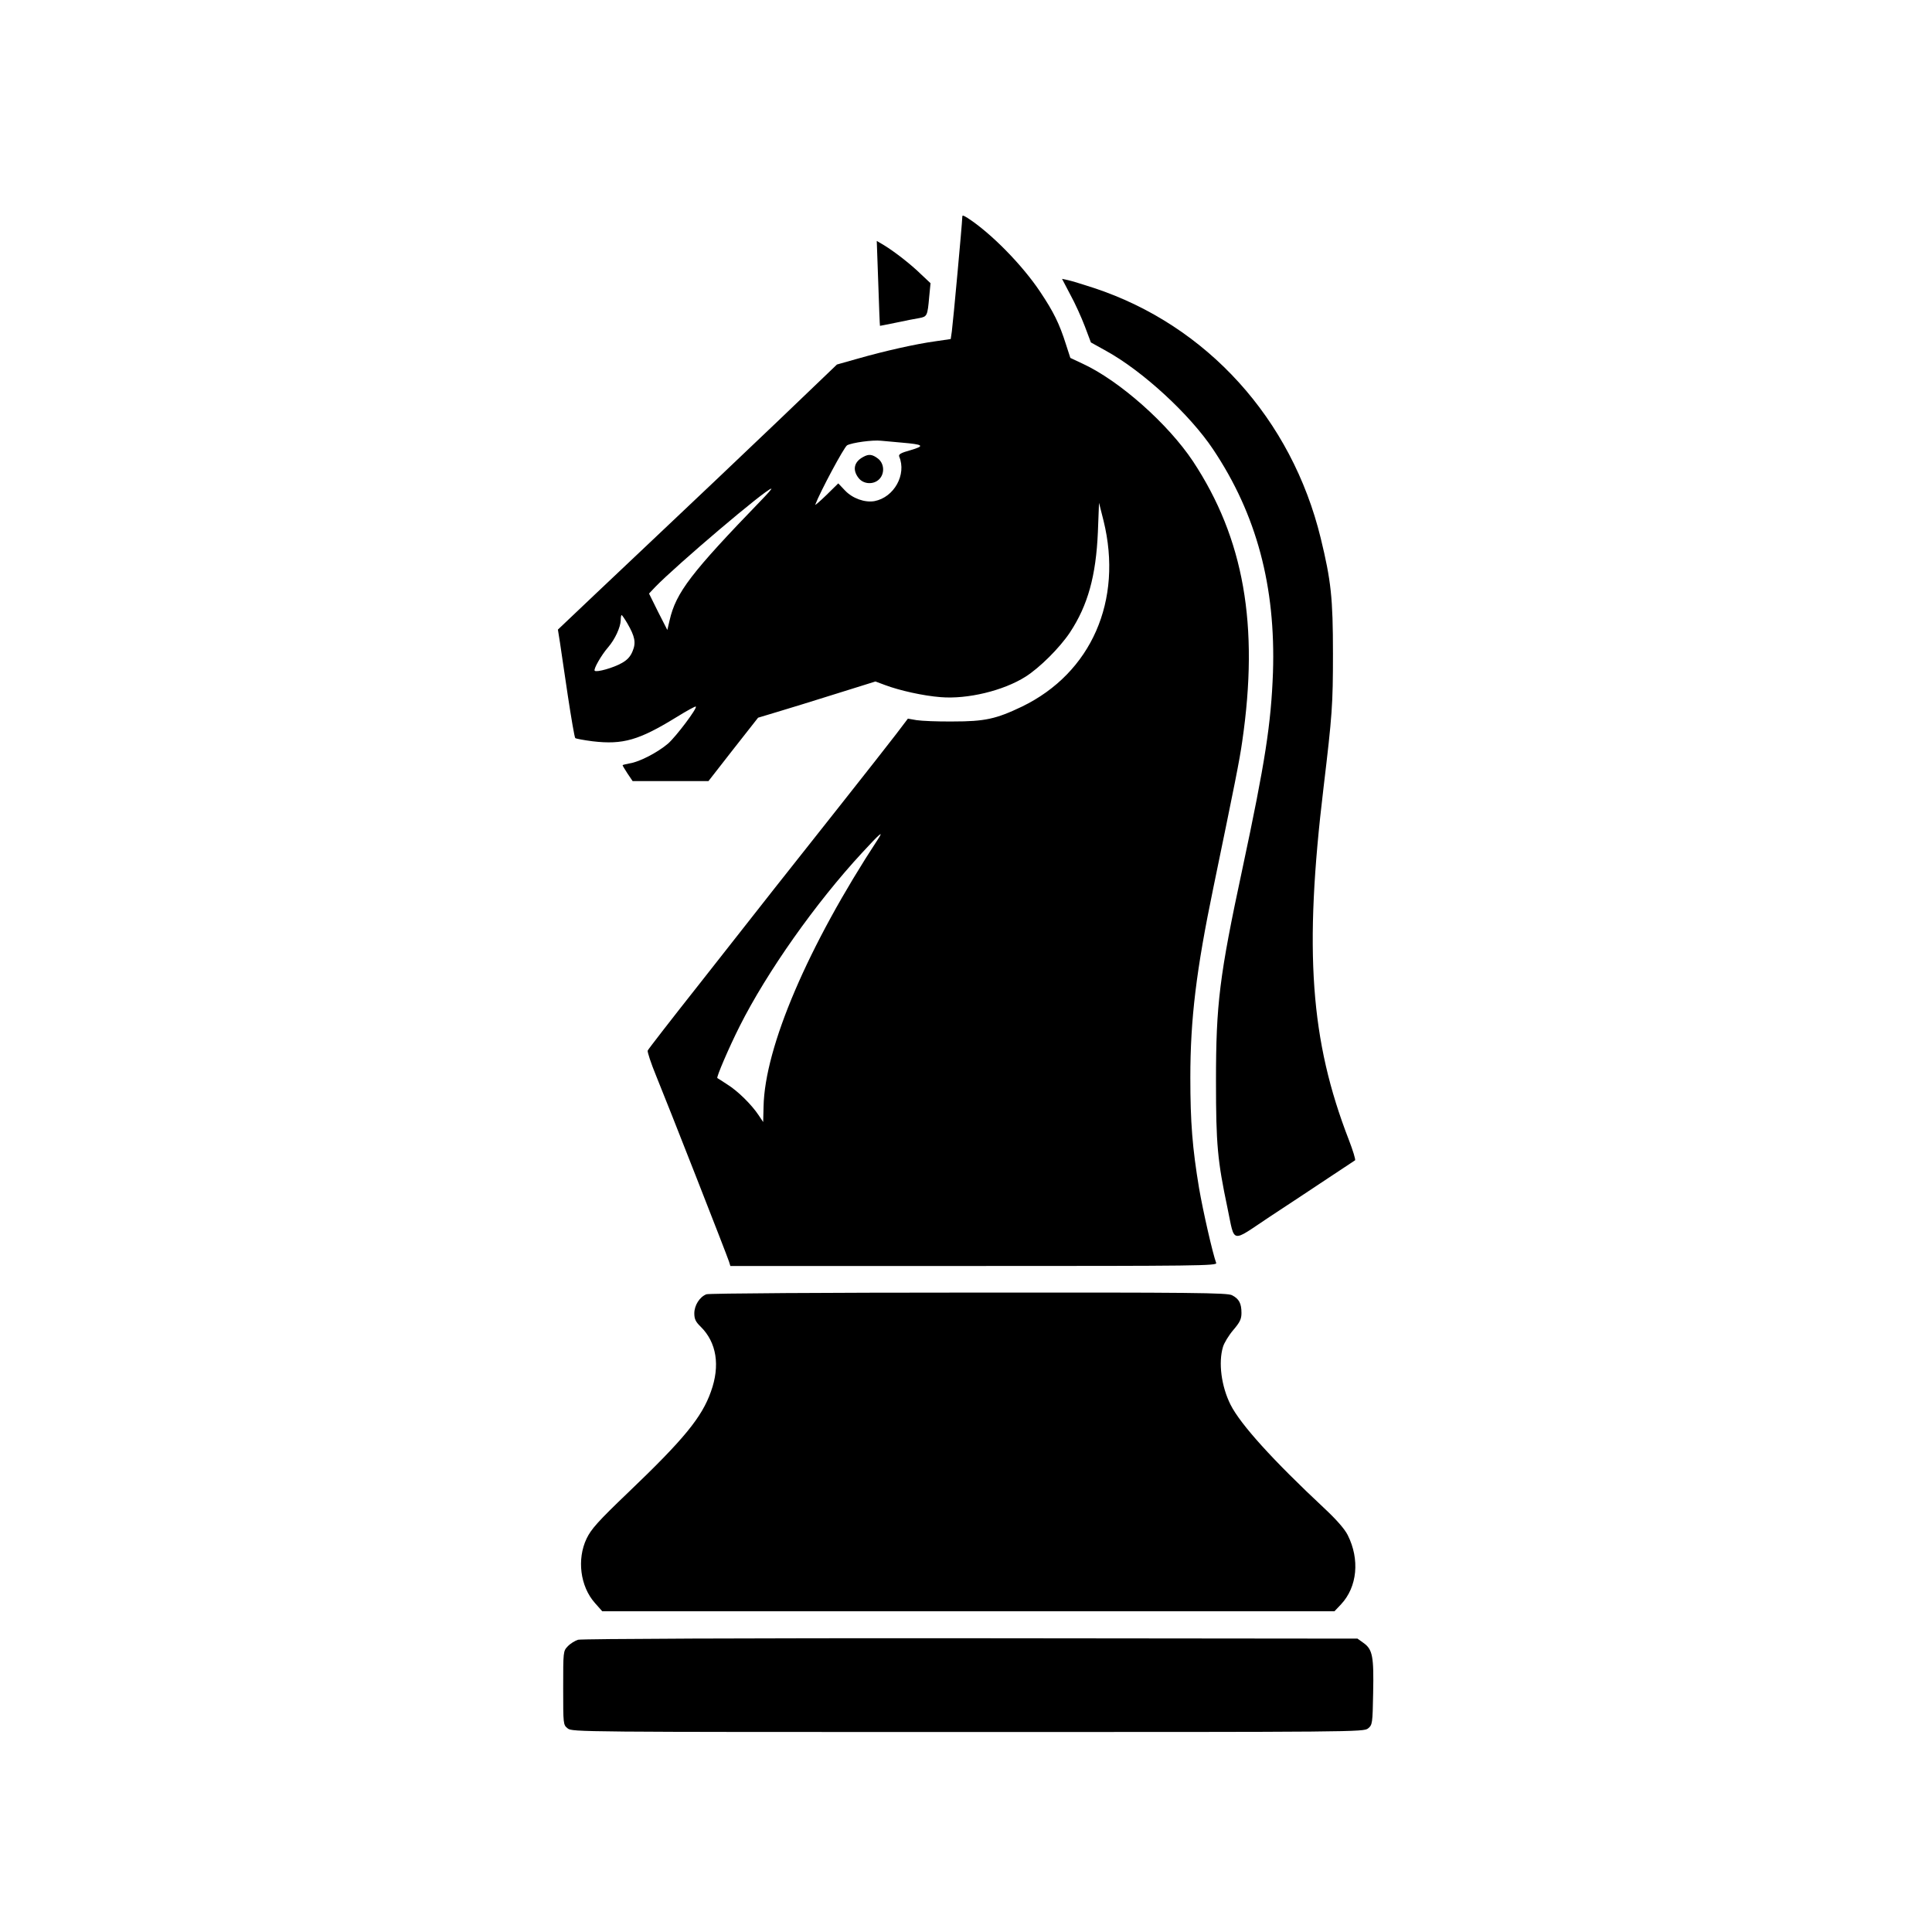 <?xml version="1.0" standalone="no"?>
<!DOCTYPE svg PUBLIC "-//W3C//DTD SVG 20010904//EN"
 "http://www.w3.org/TR/2001/REC-SVG-20010904/DTD/svg10.dtd">
<svg version="1.0" xmlns="http://www.w3.org/2000/svg"
 width="1024pt" height="1024pt" viewBox="0 0 1024 1024"
 preserveAspectRatio="xMidYMid meet">

<g transform="translate(0,1024) scale(0.1,-0.1)"
fill="#000000" stroke="none">
<path d="M5100 9085 c0 -24 -48 -549 -55 -601 l-6 -41 -82 -12 c-102 -14 -268
-51 -411 -92 l-110 -31 -310 -297 c-171 -163 -477 -454 -681 -646 -203 -192
-397 -375 -429 -406 l-59 -56 11 -69 c5 -38 25 -166 42 -284 18 -118 35 -218
39 -222 3 -3 45 -11 92 -17 161 -19 246 6 443 127 55 34 102 60 104 57 9 -8
-104 -158 -147 -196 -55 -47 -151 -97 -203 -105 -21 -4 -38 -8 -38 -10 0 -3
12 -22 26 -44 l27 -40 201 0 201 0 131 168 132 168 103 31 c57 17 197 60 311
96 l208 65 51 -19 c77 -29 203 -57 294 -64 142 -12 333 34 450 108 76 48 182
154 236 235 95 144 138 300 148 532 l6 155 24 -95 c104 -423 -65 -807 -432
-985 -138 -66 -197 -79 -367 -79 -80 -1 -166 3 -192 7 l-46 8 -63 -83 c-35
-46 -165 -211 -289 -368 -124 -157 -284 -359 -356 -450 -71 -90 -250 -318
-397 -505 -148 -187 -271 -346 -274 -353 -3 -6 17 -67 45 -135 60 -146 376
-952 386 -984 l7 -23 1291 0 c1187 0 1290 1 1284 16 -18 48 -70 275 -91 398
-35 211 -46 347 -46 585 0 309 31 567 122 1006 113 547 139 675 153 775 90
617 9 1076 -261 1485 -131 197 -388 426 -584 517 l-66 31 -23 71 c-35 111 -66
173 -136 278 -95 143 -262 313 -386 393 -27 16 -28 16 -28 0z m-320 -1191
c116 -10 124 -17 46 -40 -51 -14 -65 -22 -60 -34 40 -95 -27 -216 -131 -236
-51 -9 -116 14 -156 56 l-36 38 -63 -62 c-34 -33 -61 -56 -59 -51 26 69 153
306 169 315 27 14 134 29 180 24 19 -2 69 -6 110 -10z m-741 -301 c-377 -390
-456 -493 -490 -641 l-12 -51 -49 96 -48 97 32 34 c111 115 590 522 616 522 4
0 -19 -26 -49 -57z m-714 -657 c40 -69 47 -102 28 -147 -11 -28 -28 -47 -57
-63 -43 -25 -134 -51 -144 -41 -8 7 35 83 71 124 37 43 66 107 67 144 0 15 2
27 5 27 2 0 16 -20 30 -44z m1329 -1143 c-371 -566 -601 -1103 -607 -1419 l-2
-81 -24 36 c-37 56 -111 129 -166 163 -27 18 -51 33 -53 34 -6 4 61 161 119
276 144 286 401 651 649 919 93 101 116 121 84 72z"/>
<path d="M4575 7818 c-49 -26 -58 -69 -24 -112 26 -33 79 -36 109 -6 30 30 27
83 -6 109 -30 23 -49 26 -79 9z"/>
<path d="M4655 8739 c4 -123 8 -225 9 -226 0 0 39 7 86 17 47 10 102 21 122
24 42 8 44 11 53 113 l7 72 -49 46 c-55 54 -140 120 -197 155 l-39 23 8 -224z"/>
<path d="M5673 8678 c25 -45 59 -121 77 -168 l32 -85 81 -45 c194 -107 443
-336 567 -522 230 -344 332 -726 317 -1183 -10 -271 -41 -473 -162 -1040 -122
-569 -140 -717 -140 -1125 0 -337 8 -421 61 -673 40 -191 15 -185 221 -48 98
64 239 158 313 207 74 49 138 91 142 94 4 3 -11 52 -33 109 -204 526 -238
1001 -134 1866 46 385 50 440 50 710 0 296 -10 387 -65 613 -154 632 -603
1127 -1200 1325 -58 19 -120 38 -138 42 l-33 7 44 -84z"/>
<path d="M3744 3380 c-36 -14 -64 -59 -64 -101 0 -30 7 -45 34 -71 84 -83 104
-206 54 -344 -48 -136 -143 -252 -438 -534 -162 -155 -197 -195 -221 -245 -52
-109 -34 -253 44 -341 l39 -44 1940 0 1941 0 35 37 c86 92 100 238 35 367 -16
32 -60 82 -122 140 -275 257 -446 446 -499 551 -49 98 -65 223 -40 306 6 21
31 62 55 90 35 41 43 58 43 90 0 51 -13 75 -50 94 -25 13 -196 15 -1397 14
-752 0 -1378 -4 -1389 -9z"/>
<path d="M3064 1549 c-16 -5 -41 -20 -55 -35 -24 -25 -24 -28 -24 -221 0 -193
0 -195 24 -214 23 -19 70 -19 2121 -19 2050 0 2098 0 2121 19 23 19 24 25 27
188 4 193 -3 231 -51 265 l-32 23 -2050 2 c-1179 1 -2063 -3 -2081 -8z"/>
</g>
</svg>
